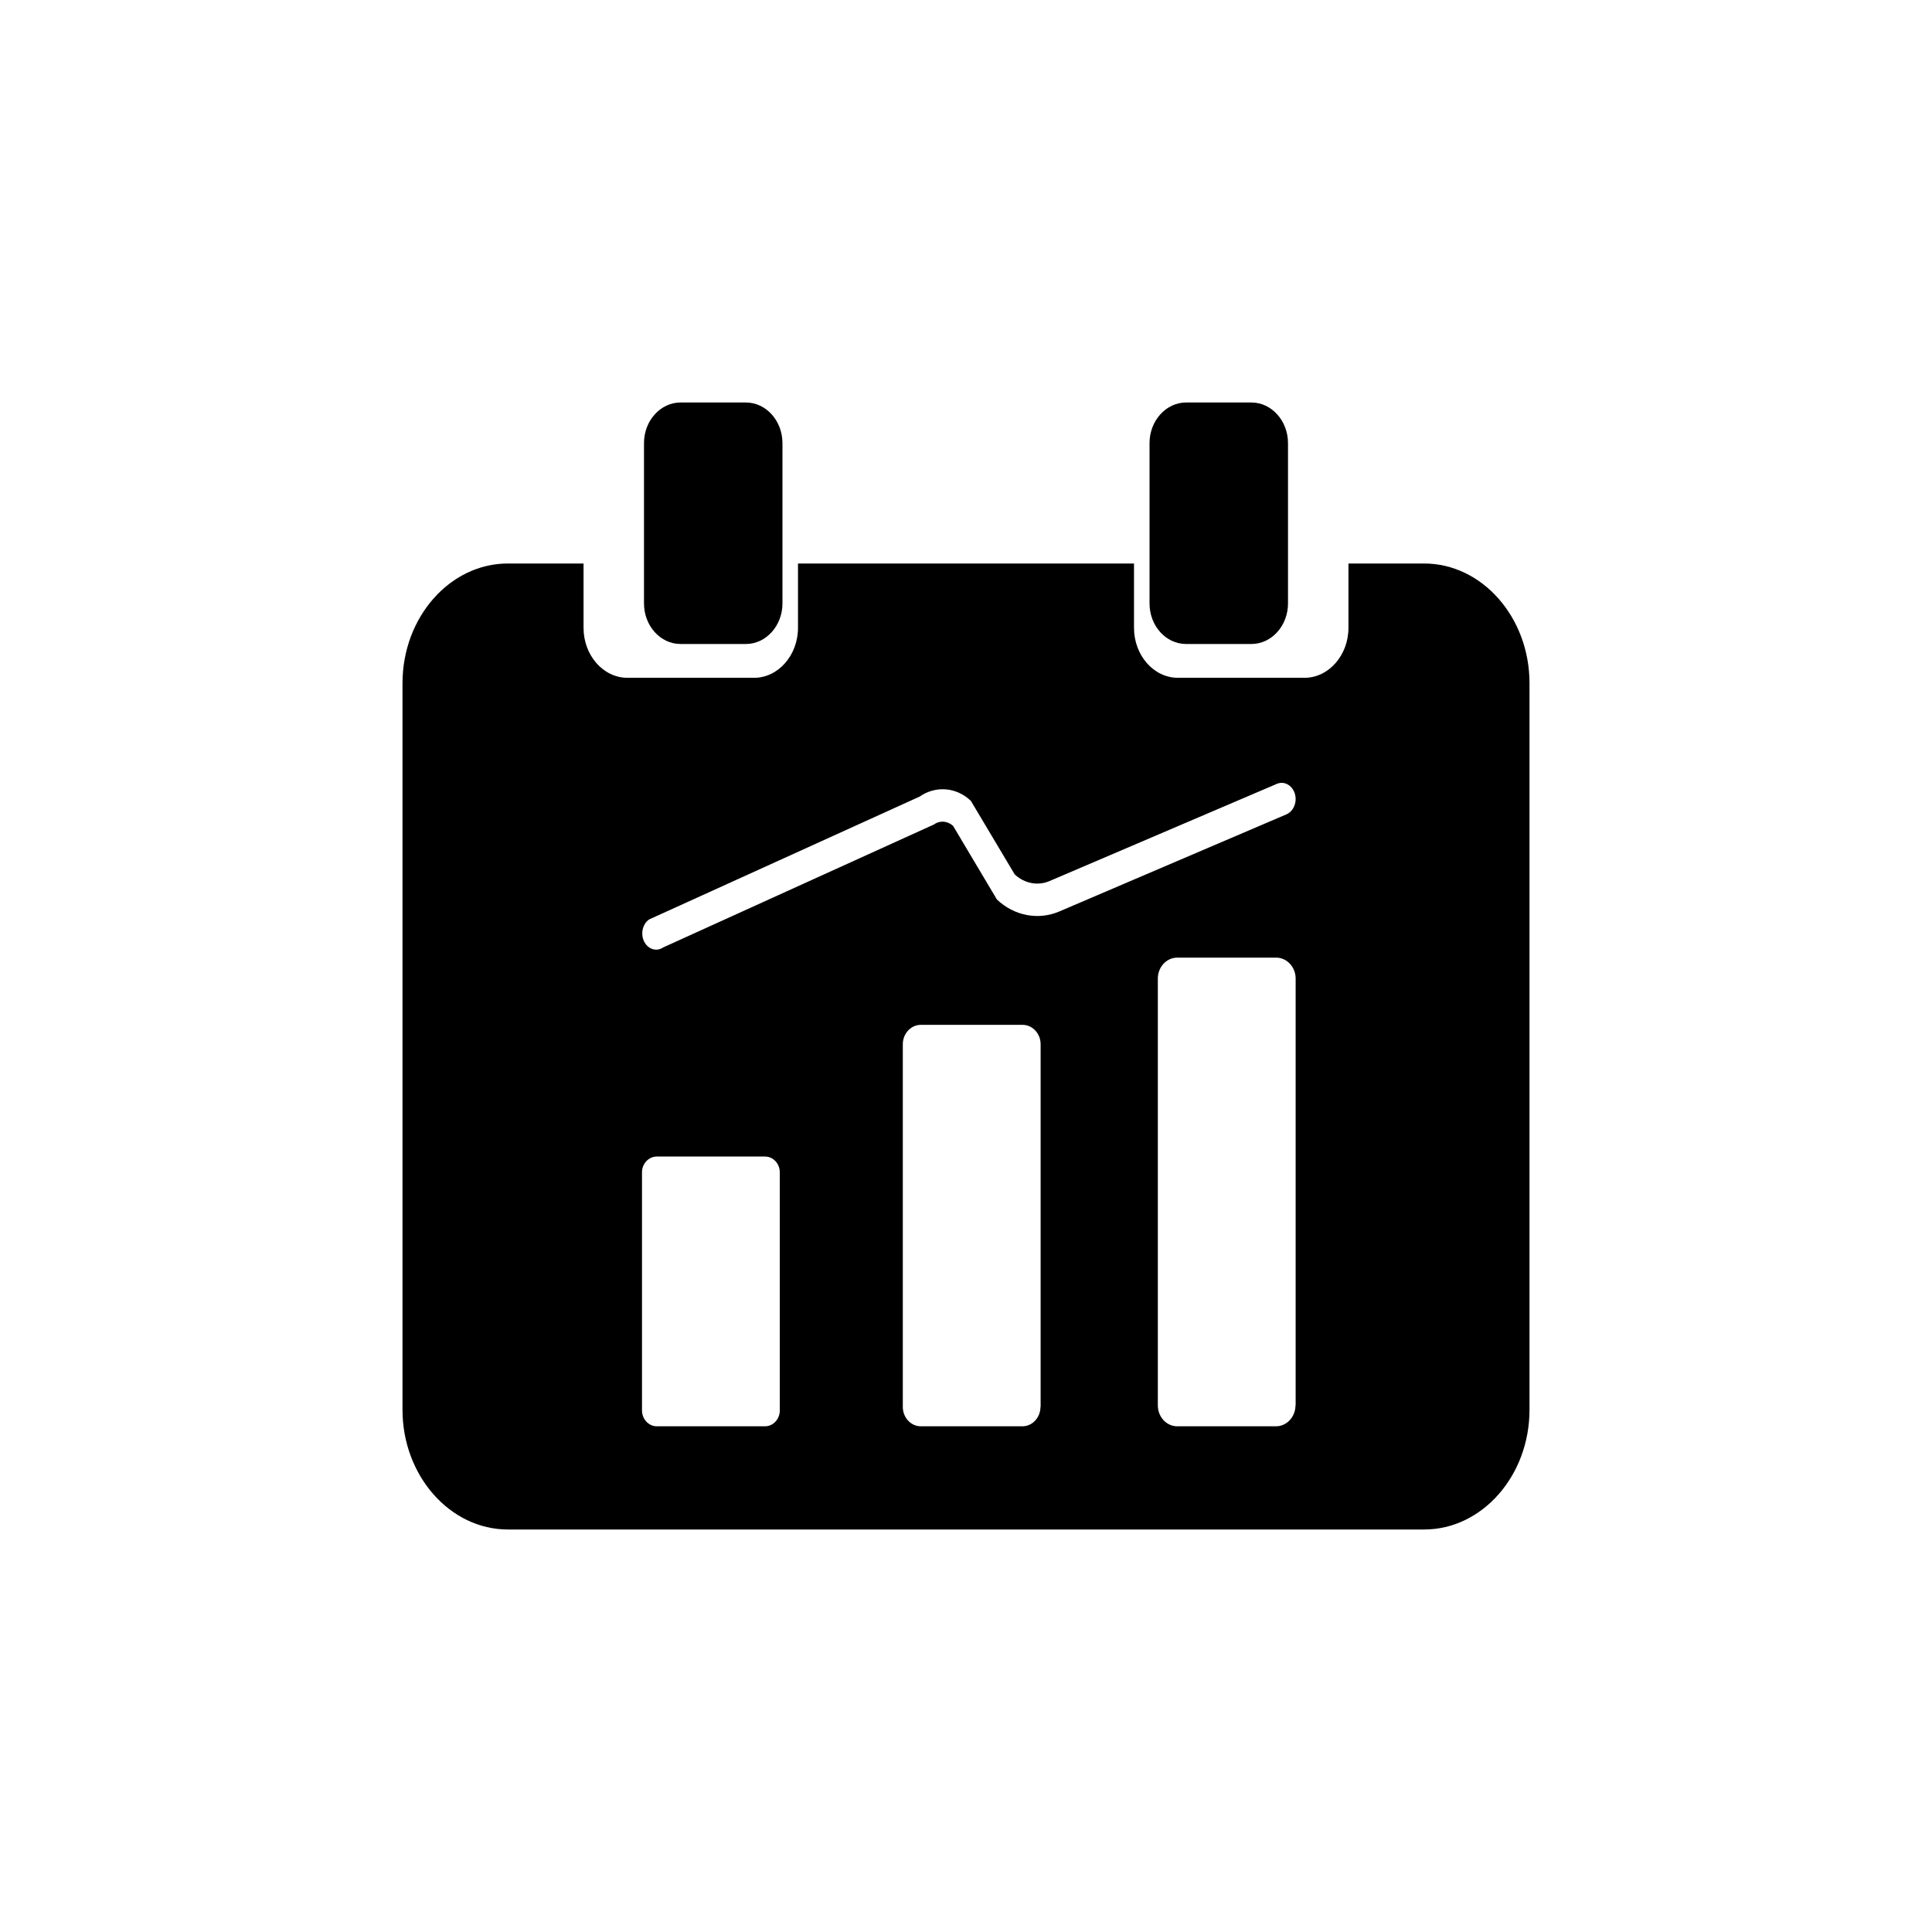 <svg width="24" height="24" viewBox="0 0 24 24" fill="none" xmlns="http://www.w3.org/2000/svg">
<g id="shouyi 1">
<path id="Vector" d="M8.454 8H9.266C9.515 8 9.72 7.774 9.72 7.496V5.504C9.72 5.228 9.517 5 9.266 5H8.454C8.205 5 8 5.226 8 5.504V7.497C8 7.774 8.204 8 8.454 8ZM14.734 8H15.546C15.795 8 16 7.774 16 7.496V5.504C16 5.228 15.796 5 15.546 5H14.734C14.485 5 14.28 5.226 14.28 5.504V7.497C14.28 7.774 14.483 8 14.734 8Z" fill="black"/>
<path id="Vector_2" d="M17.691 7H16.751V7.799C16.751 8.139 16.506 8.42 16.205 8.42H14.633C14.332 8.42 14.087 8.141 14.087 7.799V7H9.913V7.799C9.913 8.139 9.668 8.42 9.367 8.42H7.795C7.494 8.42 7.249 8.141 7.249 7.799V7H6.309C5.588 7 5 7.669 5 8.487V17.513C5 18.331 5.59 19 6.309 19H17.691C18.412 19 19 18.331 19 17.513V8.487C19 7.668 18.41 7 17.691 7ZM9.687 17.52C9.687 17.629 9.605 17.718 9.503 17.718H8.159C8.058 17.718 7.975 17.629 7.975 17.52V14.564C7.975 14.455 8.058 14.367 8.159 14.367H9.503C9.605 14.367 9.687 14.455 9.687 14.564V17.52ZM12.925 17.477C12.925 17.609 12.825 17.718 12.701 17.718H11.439C11.316 17.718 11.215 17.61 11.215 17.477V12.972C11.215 12.84 11.315 12.731 11.439 12.731H12.703C12.825 12.731 12.927 12.838 12.927 12.972V17.477H12.925ZM12.384 11.174L11.84 10.26C11.772 10.197 11.675 10.189 11.602 10.242L8.241 11.768C8.213 11.787 8.182 11.797 8.152 11.797C8.093 11.797 8.035 11.761 8.003 11.699C7.954 11.603 7.981 11.479 8.063 11.422L11.423 9.896C11.623 9.757 11.88 9.777 12.06 9.948L12.605 10.862C12.726 10.975 12.892 11.007 13.037 10.945L15.86 9.738C15.951 9.698 16.051 9.753 16.084 9.856C16.117 9.96 16.072 10.076 15.981 10.116L13.158 11.323C12.895 11.434 12.599 11.377 12.384 11.174ZM16.093 17.458C16.093 17.601 15.984 17.718 15.851 17.718H14.624C14.491 17.718 14.383 17.601 14.383 17.458V12.156C14.383 12.013 14.491 11.896 14.624 11.896H15.853C15.986 11.896 16.095 12.013 16.095 12.156V17.458H16.093Z" fill="black"/>
</g>
</svg>

